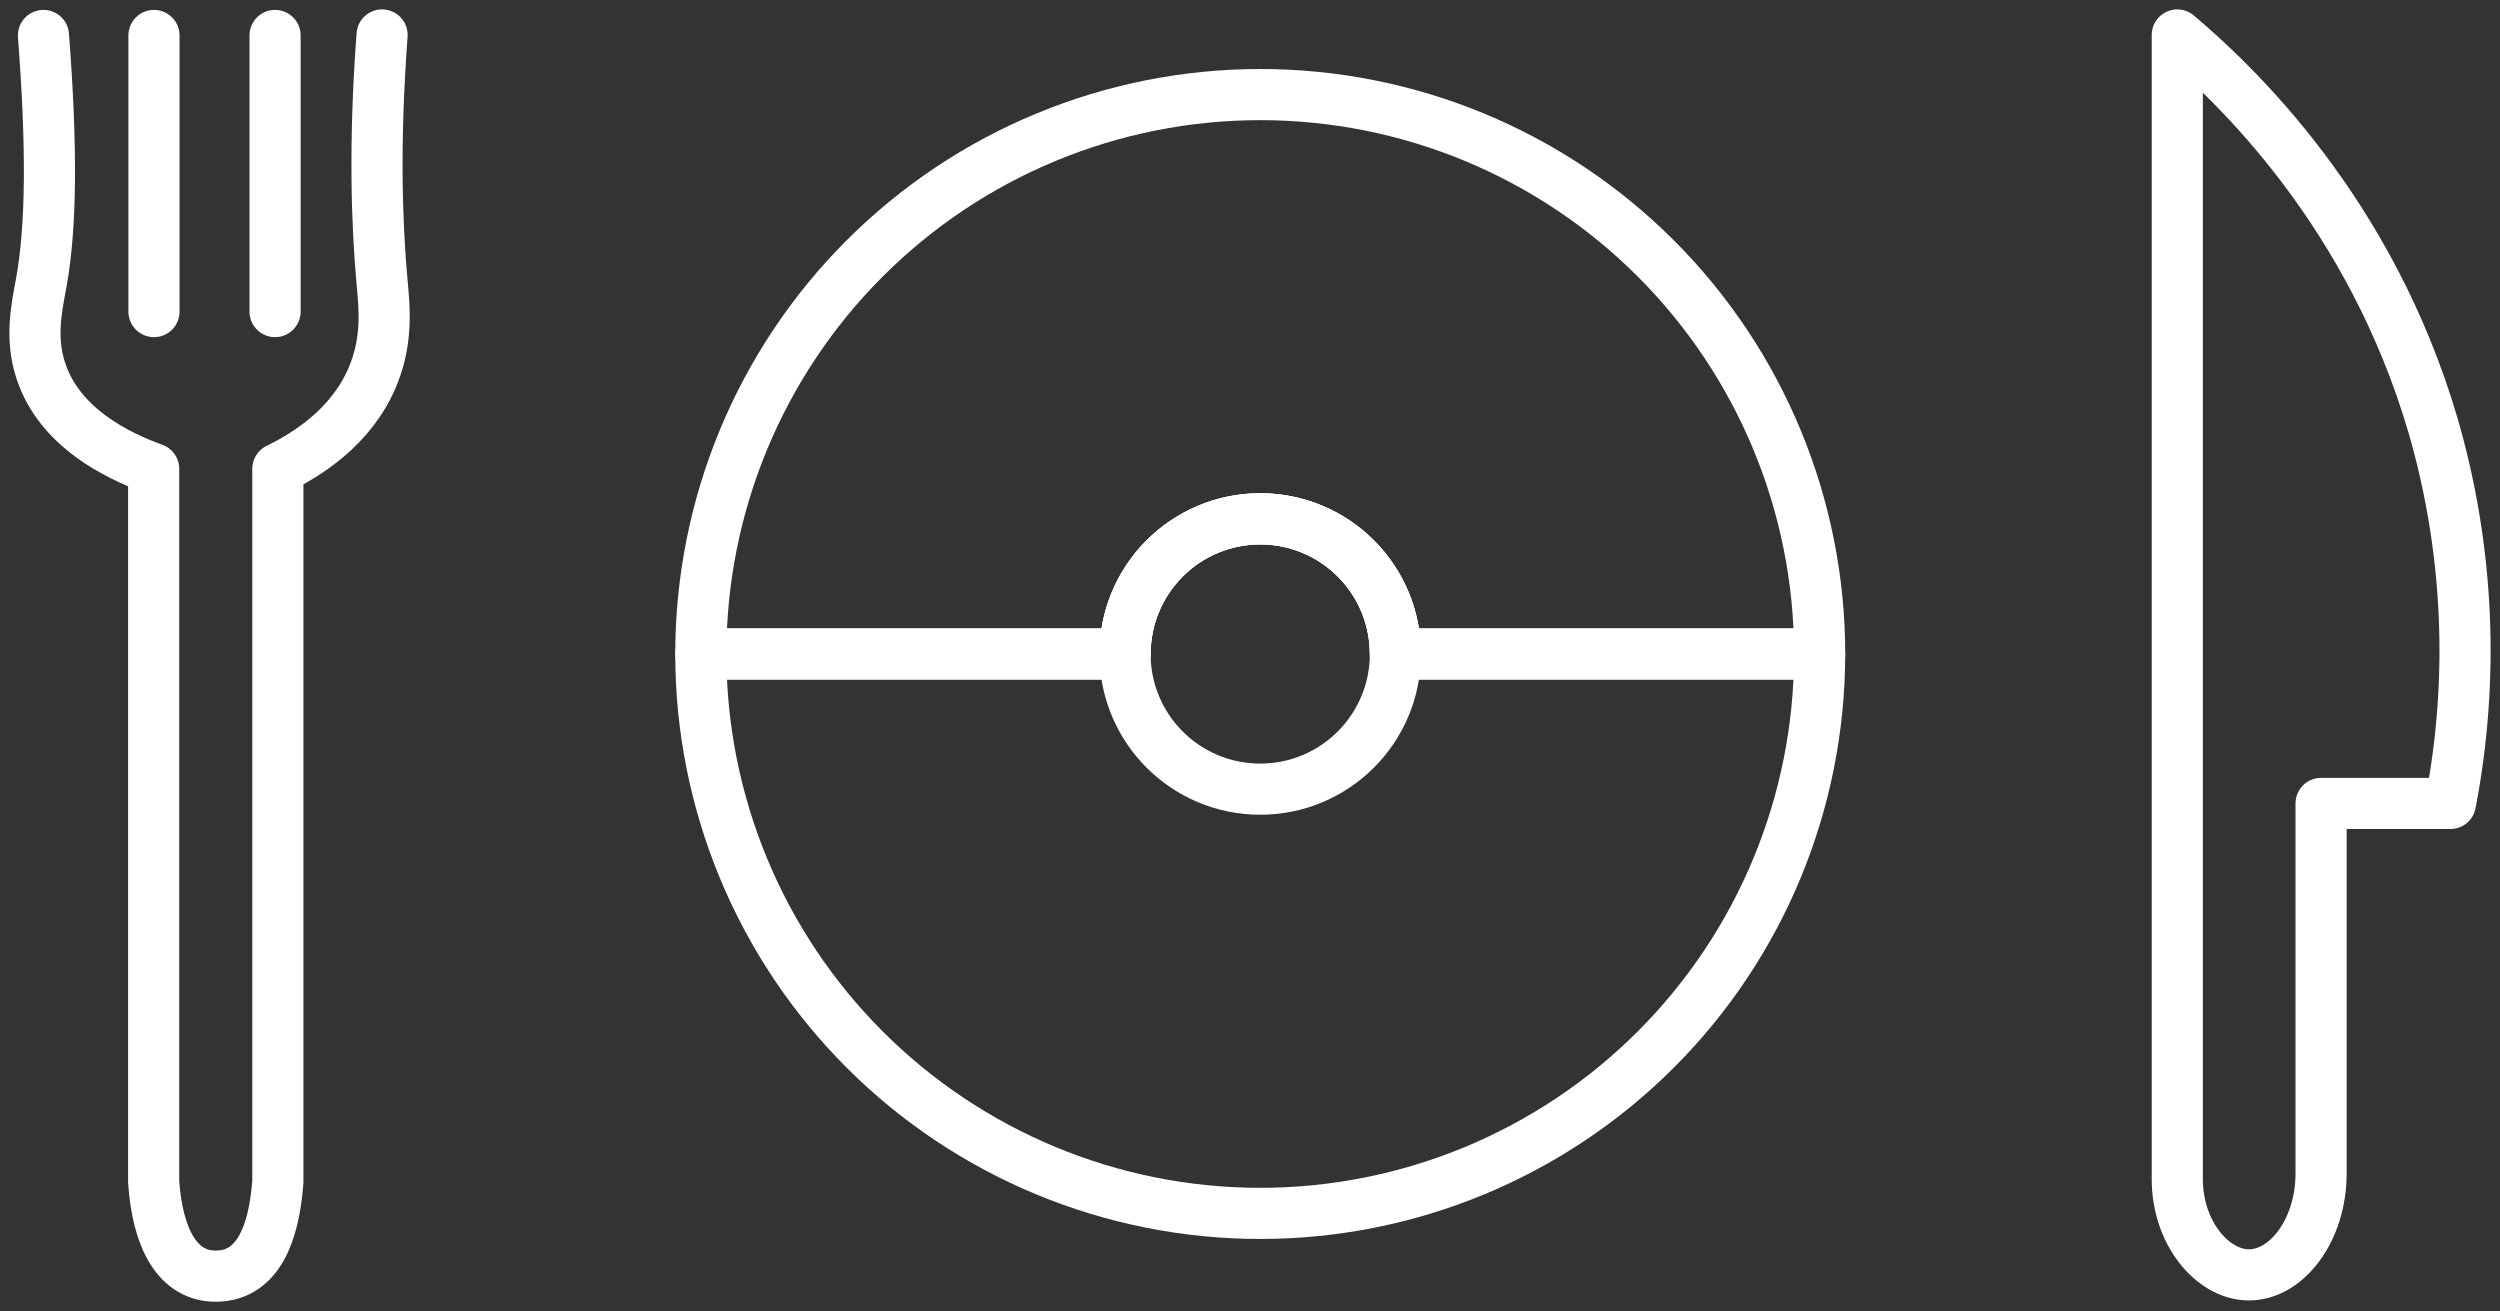 <svg width="143" height="75" viewBox="0 0 143 75" fill="none" xmlns="http://www.w3.org/2000/svg">
<rect x="0" y="0" width="143" height="75" fill="#333333" stroke="none"/>
<path d="M104.084 37.408H79.817C79.817 35.357 79.002 33.391 77.552 31.941C76.102 30.491 74.136 29.676 72.085 29.676C70.034 29.676 68.068 30.491 66.618 31.941C65.168 33.391 64.353 35.357 64.353 37.408H40.087C40.087 28.922 43.458 20.783 49.459 14.782C55.46 8.781 63.599 5.41 72.085 5.41C80.572 5.41 88.71 8.781 94.711 14.782C100.712 20.783 104.084 28.922 104.084 37.408V37.408Z" stroke="white" stroke-width="2.925" stroke-linecap="round" stroke-linejoin="round"/>
<path d="M104.083 37.408C104.083 45.895 100.712 54.033 94.711 60.034C88.71 66.035 80.572 69.406 72.085 69.406C63.599 69.406 55.46 66.035 49.459 60.034C43.458 54.033 40.087 45.895 40.087 37.408H64.353C64.353 35.357 65.168 33.391 66.618 31.941C68.068 30.491 70.034 29.676 72.085 29.676C74.136 29.676 76.102 30.491 77.552 31.941C79.002 33.391 79.817 35.357 79.817 37.408H104.083Z" stroke="white" stroke-width="2.925" stroke-linecap="round" stroke-linejoin="round"/>
<path d="M72.085 45.14C76.355 45.14 79.817 41.678 79.817 37.408C79.817 33.138 76.355 29.676 72.085 29.676C67.815 29.676 64.353 33.138 64.353 37.408C64.353 41.678 67.815 45.14 72.085 45.14Z" stroke="white" stroke-width="2.925" stroke-linecap="round" stroke-linejoin="round"/>
<path d="M2.486 2.029C2.973 8.357 2.947 12.916 2.366 16.138C2.091 17.654 1.647 19.551 2.486 21.62C3.634 24.477 6.554 26.008 8.789 26.817V67.596C9.002 70.74 10.113 73.095 12.48 72.993C14.745 72.898 15.671 70.602 15.893 67.596V26.817C17.572 25.998 20.061 24.438 21.273 21.642C22.201 19.505 21.984 17.567 21.858 16.18C21.565 12.969 21.382 8.313 21.855 2" stroke="white" stroke-width="2.925" stroke-linecap="round" stroke-linejoin="round"/>
<path d="M8.807 2.029V17.823" stroke="white" stroke-width="2.925" stroke-linecap="round" stroke-linejoin="round"/>
<path d="M15.734 2.029V17.823" stroke="white" stroke-width="2.925" stroke-linecap="round" stroke-linejoin="round"/>
<path d="M124.541 2V67.452C124.541 70.516 126.54 72.883 128.587 72.922C130.764 72.964 132.766 70.402 132.766 67.118V45.957H140.164C141.546 38.796 141.211 31.409 139.189 24.402C135.603 12.111 127.839 4.789 124.541 2Z" stroke="white" stroke-width="2.925" stroke-linecap="round" stroke-linejoin="round"/>
</svg>
